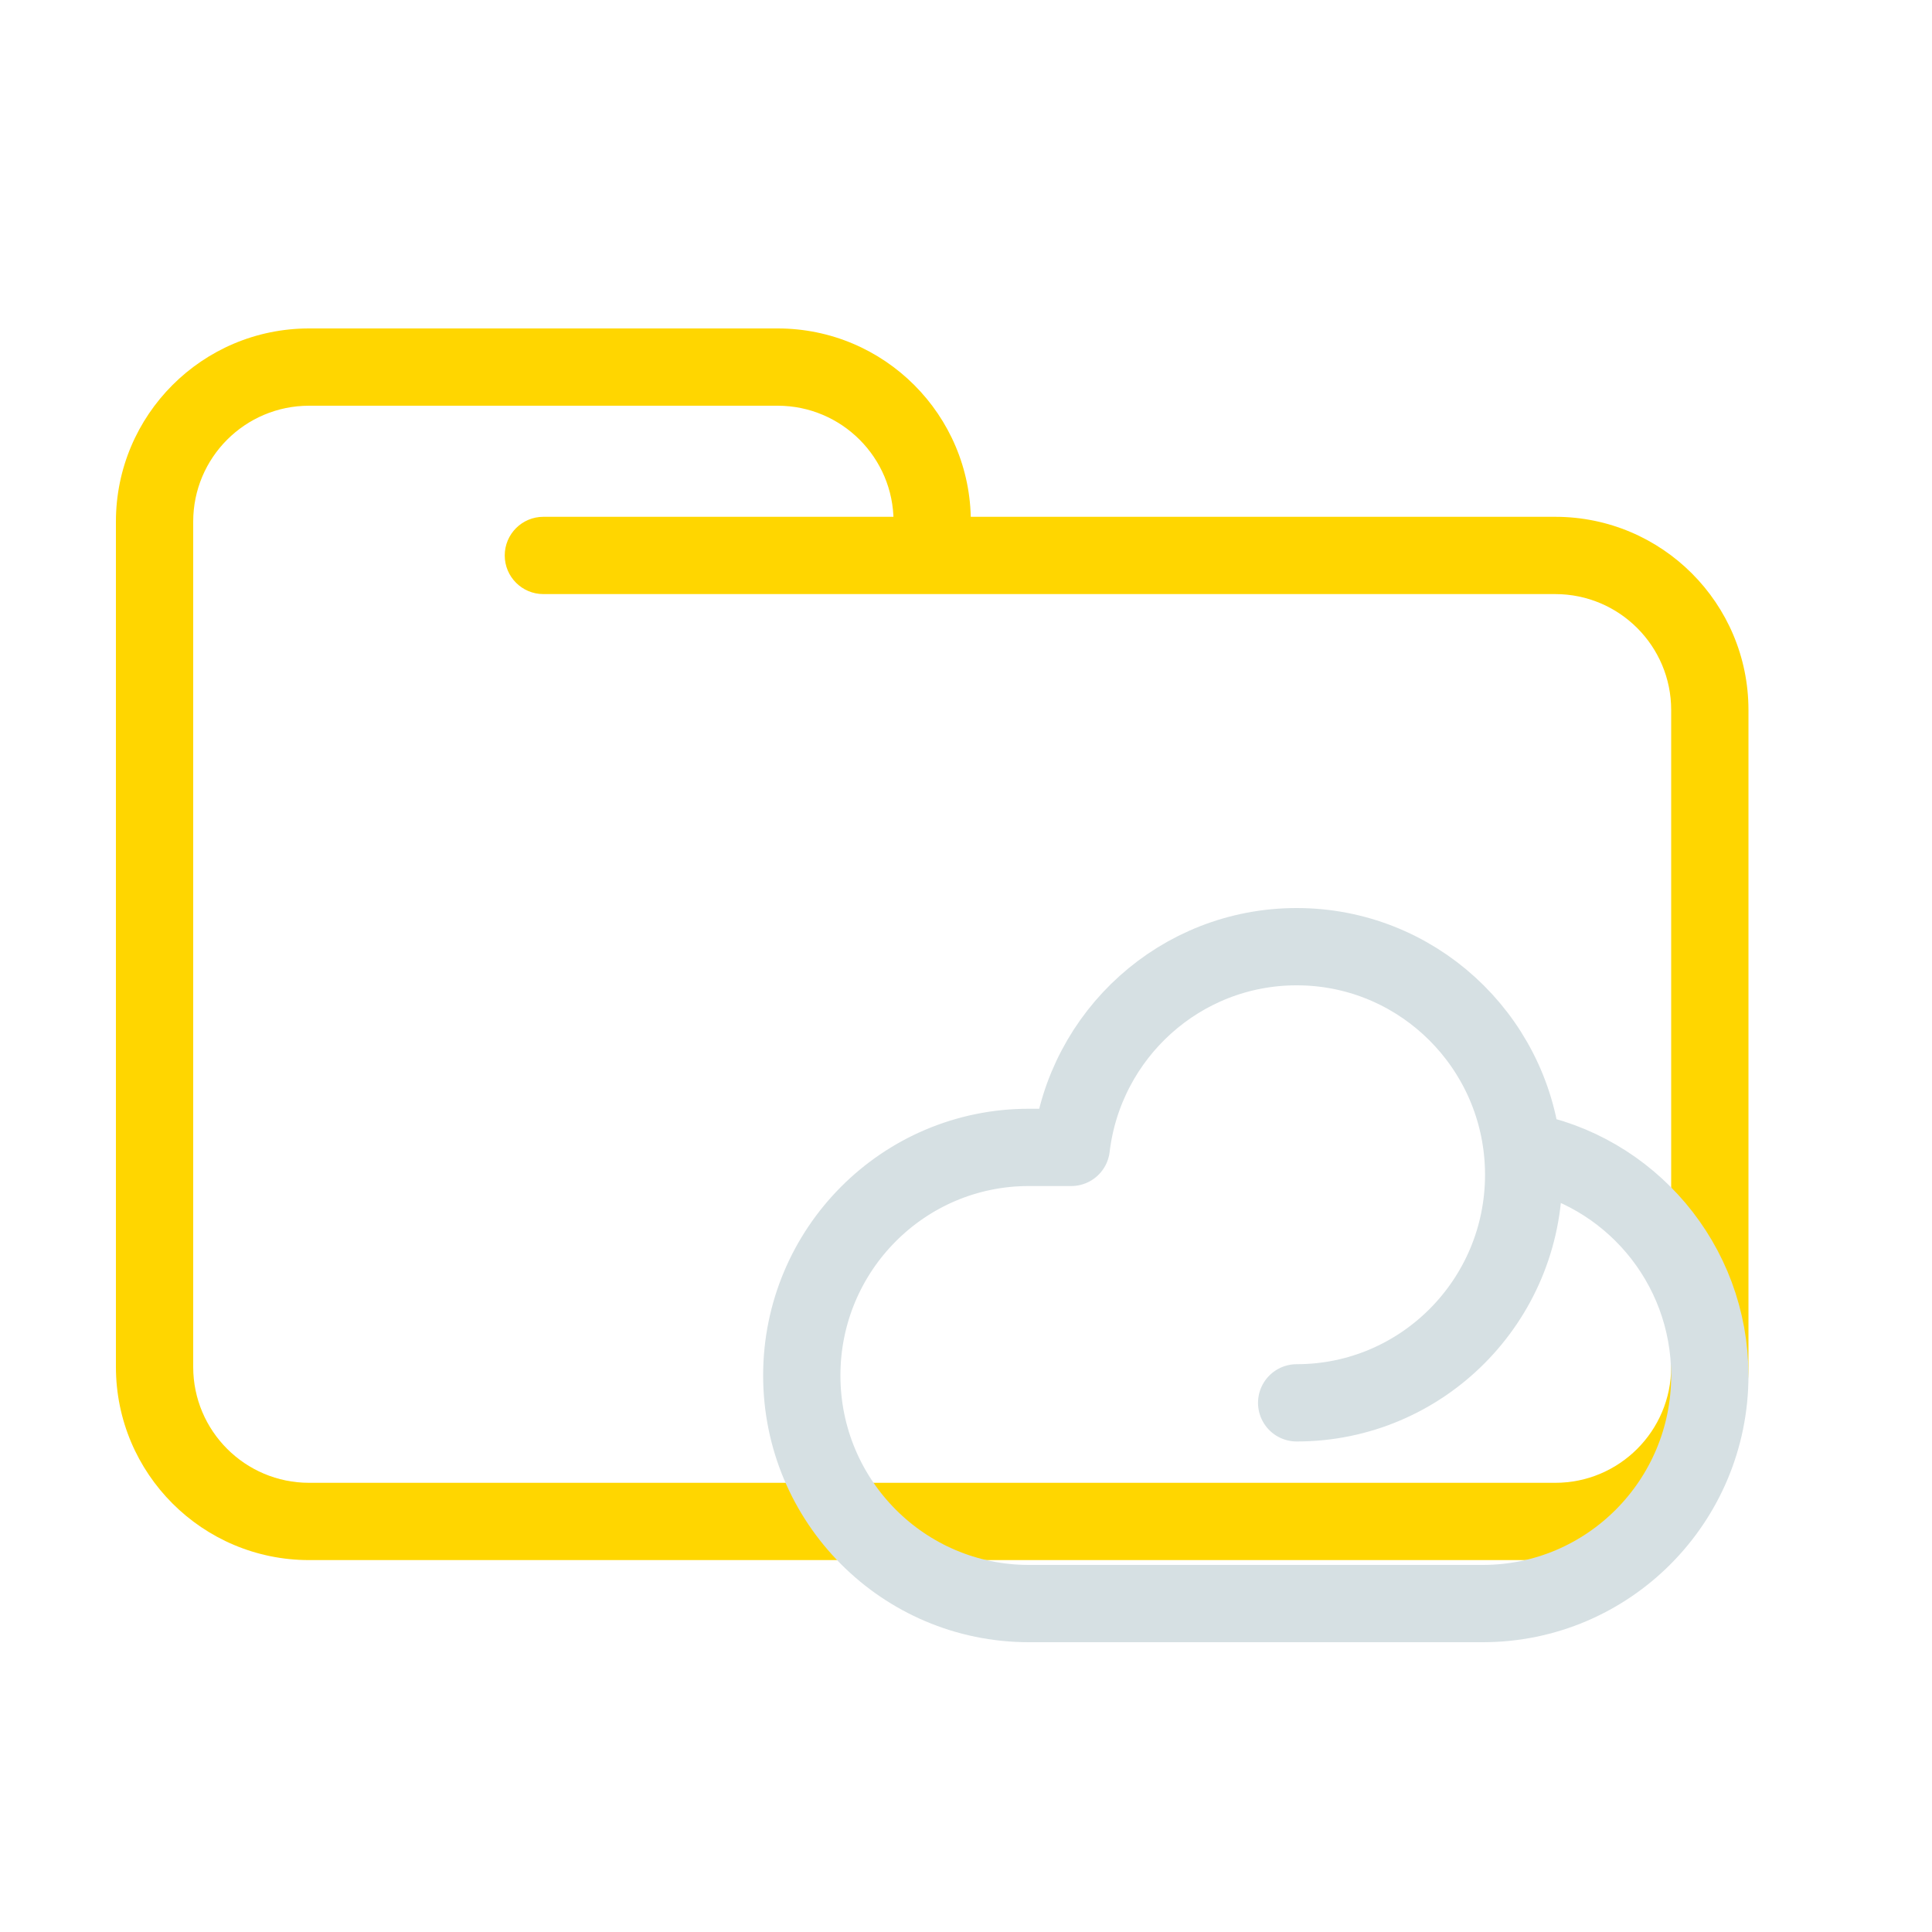 <svg width="200" height="200" viewBox="0 0 200 200" fill="none" xmlns="http://www.w3.org/2000/svg">
<path d="M56.25 53.5C54.041 53.5 52.25 55.291 52.25 57.5C52.25 59.709 54.041 61.5 56.25 61.5V53.5ZM173 73.5V141.5H181V73.5H173ZM161 153.5H32V161.5H161V153.5ZM20 141.5V57.5H12V141.5H20ZM20 57.5V54H12V57.5H20ZM96.5 61.5H161V53.5H96.5V61.5ZM20 54C20 47.373 25.373 42 32 42V34C20.954 34 12 42.954 12 54H20ZM32 153.5C25.373 153.5 20 148.127 20 141.5H12C12 152.546 20.954 161.5 32 161.5V153.5ZM173 141.5C173 148.127 167.627 153.5 161 153.5V161.5C172.046 161.5 181 152.546 181 141.5H173ZM80.5 42C87.127 42 92.5 47.373 92.5 54H100.5C100.5 42.954 91.546 34 80.5 34V42ZM181 73.5C181 62.454 172.046 53.5 161 53.5V61.5C167.627 61.5 173 66.873 173 73.5H181ZM32 42H56.25V34H32V42ZM56.25 42H80.5V34H56.25V42ZM96.5 53.5H56.25V61.5H96.5V53.5ZM92.5 54V57.5H100.5V54H92.5Z" fill="#FFD600"/>
<path d="M134.23 145.222C147.209 145.222 157.73 134.651 157.73 121.611C157.73 120.775 157.687 119.95 157.602 119.136M157.602 119.136C156.371 107.259 146.377 98 134.23 98C122.206 98 112.291 107.074 110.897 118.778H106.5C93.521 118.778 83 129.349 83 142.389C83 155.429 93.521 166 106.5 166H153.5C166.479 166 177 155.429 177 142.389C177 130.755 168.625 121.086 157.602 119.136Z" stroke="#D6E0E3" stroke-width="8" stroke-linecap="round" stroke-linejoin="round"/>
</svg>
